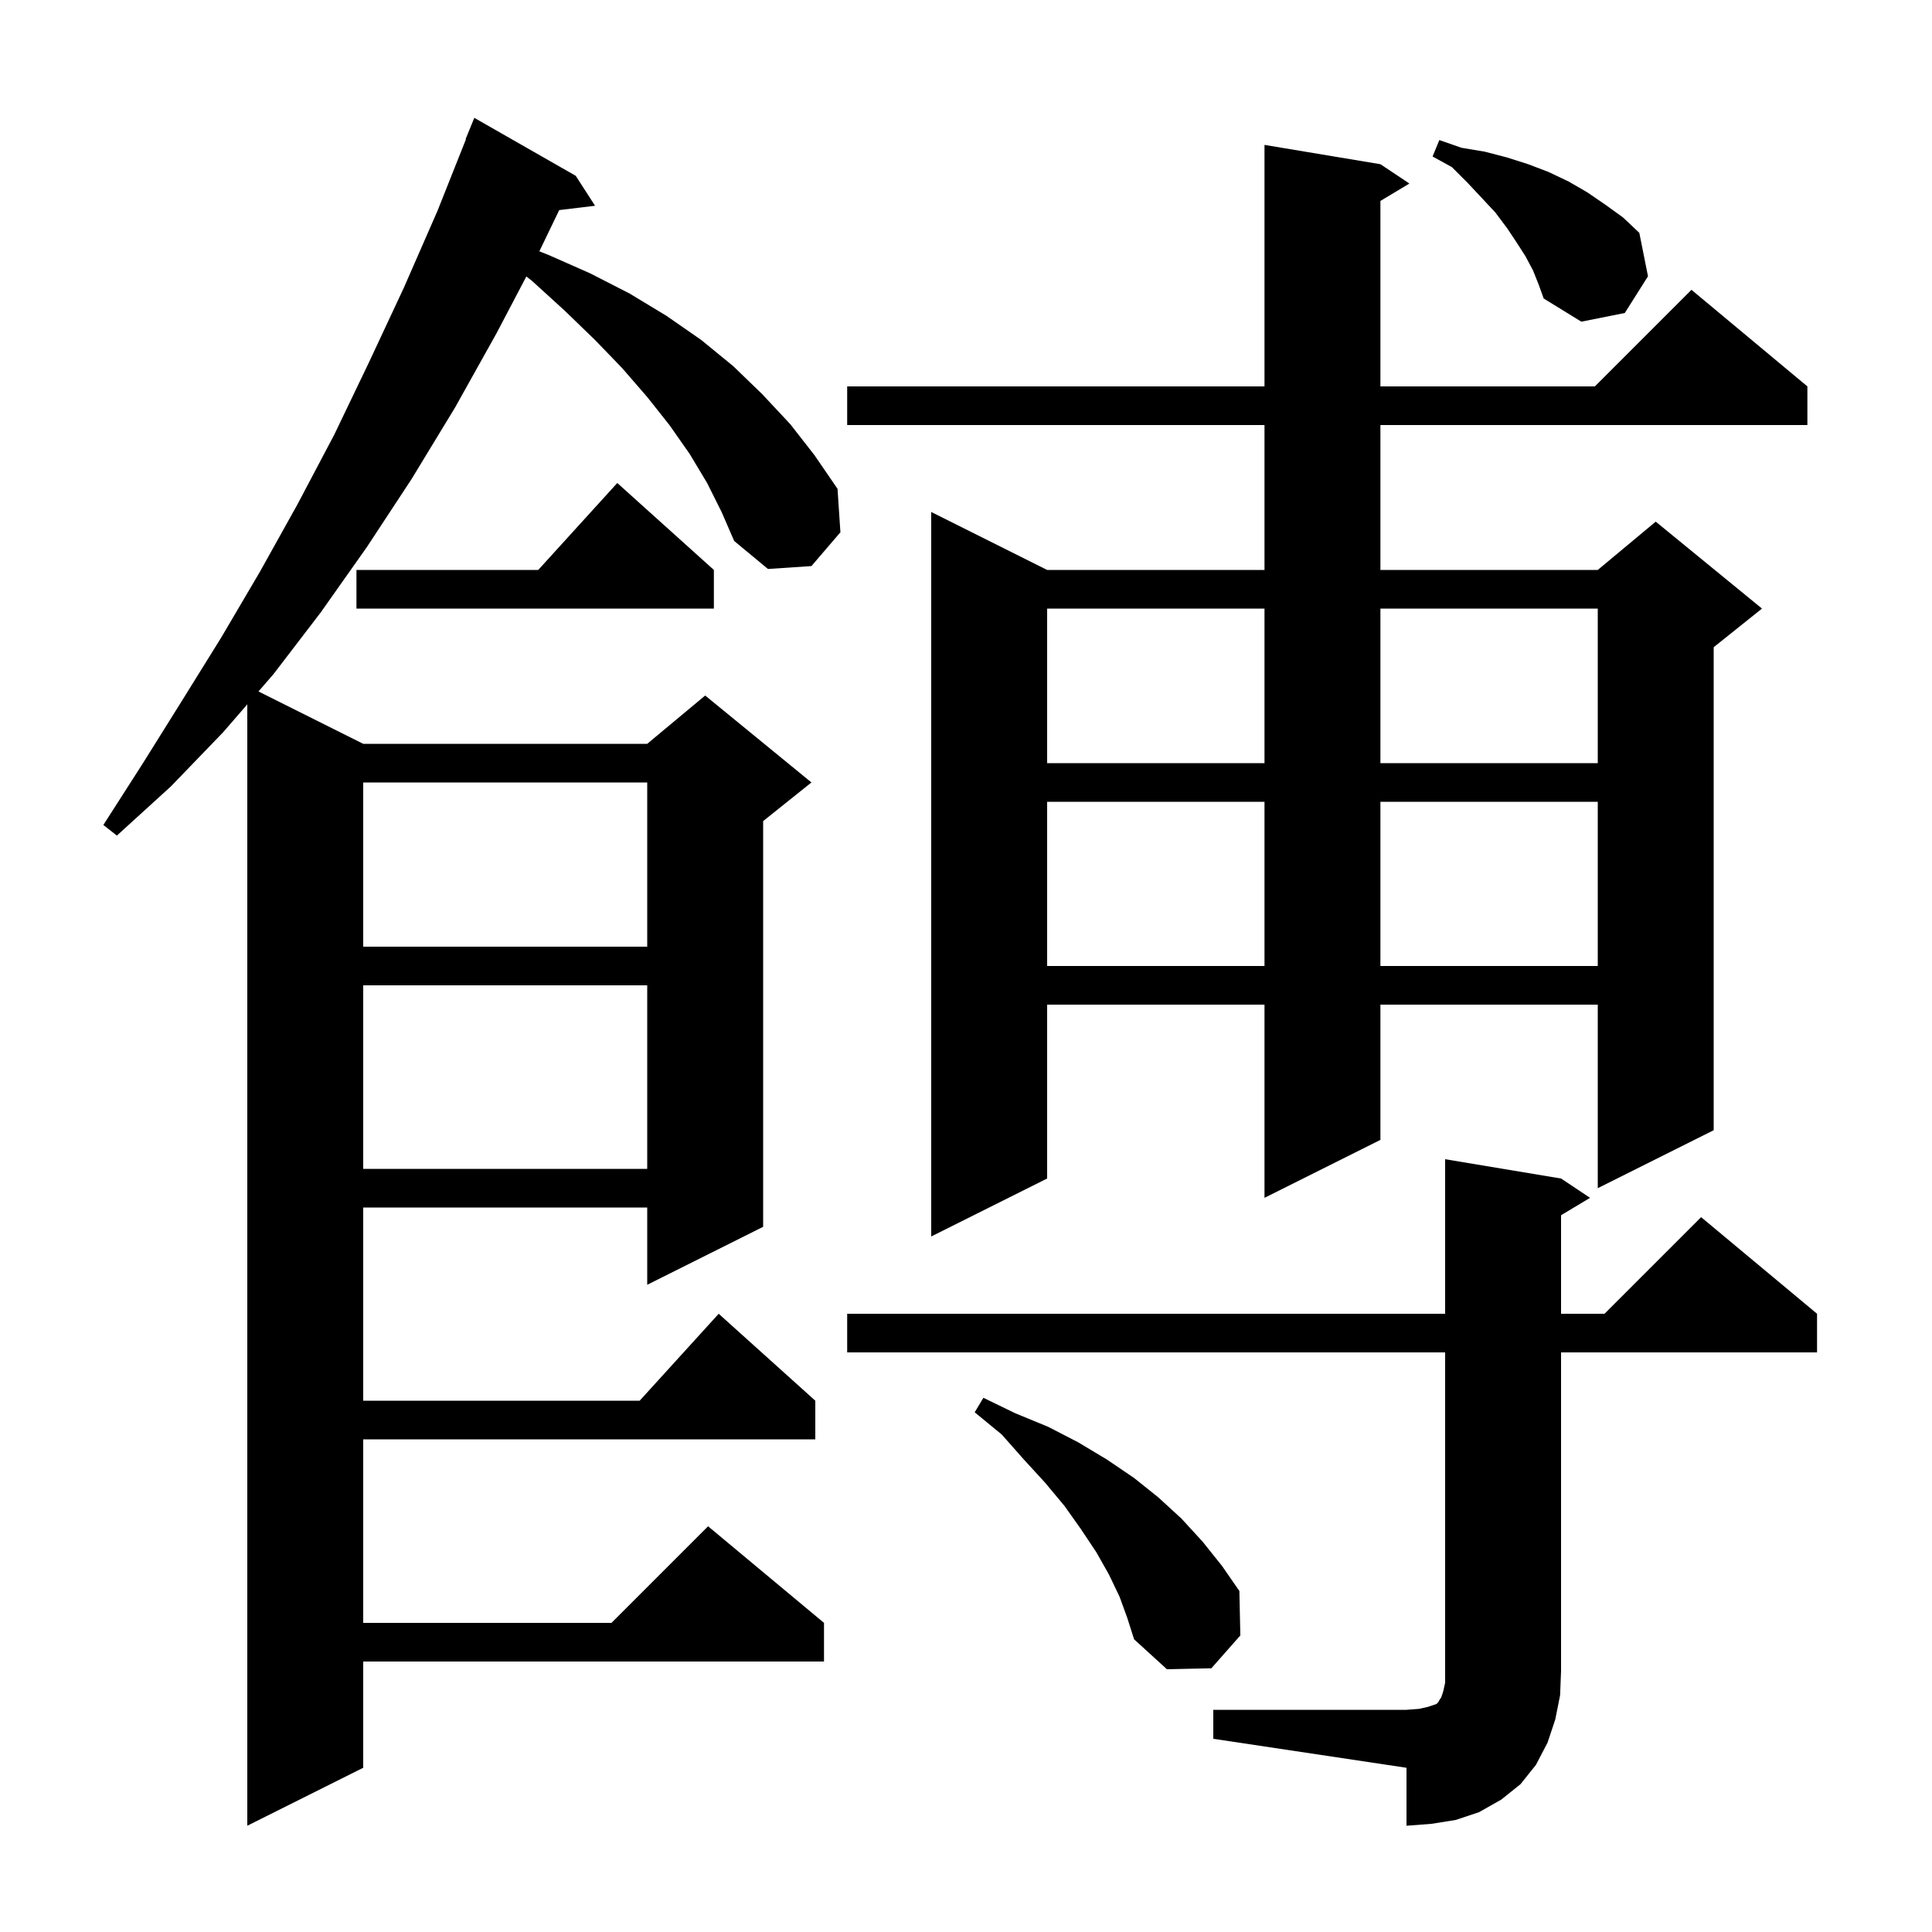 <svg xmlns="http://www.w3.org/2000/svg" xmlns:xlink="http://www.w3.org/1999/xlink" version="1.1" baseProfile="full" viewBox="0 0 200 200" width="200" height="200">
<g fill="black">
<path d="M 125.6 177.0 L 145.6 177.0 L 146.9 176.9 L 147.8 176.7 L 148.7 176.4 L 148.9 176.2 L 149.0 176.0 L 149.2 175.7 L 149.4 175.1 L 149.6 174.2 L 149.6 140.0 L 87.7 140.0 L 87.7 136.0 L 149.6 136.0 L 149.6 120.0 L 161.6 122.0 L 164.6 124.0 L 161.6 125.8 L 161.6 136.0 L 166.1 136.0 L 176.1 126.0 L 188.1 136.0 L 188.1 140.0 L 161.6 140.0 L 161.6 173.0 L 161.5 175.5 L 161.0 178.0 L 160.2 180.4 L 159.0 182.7 L 157.4 184.7 L 155.4 186.3 L 153.1 187.6 L 150.7 188.4 L 148.2 188.8 L 145.6 189.0 L 145.6 183.0 L 125.6 180.0 Z M 73.2 50.0 L 71.4 47.0 L 69.3 44.0 L 67.0 41.1 L 64.4 38.1 L 61.6 35.2 L 58.5 32.2 L 55.1 29.1 L 54.487 28.62 L 51.4 34.5 L 47.1 42.2 L 42.6 49.6 L 38.0 56.6 L 33.2 63.4 L 28.3 69.8 L 26.758 71.579 L 37.6 77.0 L 67.0 77.0 L 73.0 72.0 L 84.0 81.0 L 79.0 85.0 L 79.0 127.0 L 67.0 133.0 L 67.0 125.0 L 37.6 125.0 L 37.6 145.0 L 66.218 145.0 L 74.4 136.0 L 84.4 145.0 L 84.4 149.0 L 37.6 149.0 L 37.6 168.0 L 63.3 168.0 L 73.3 158.0 L 85.3 168.0 L 85.3 172.0 L 37.6 172.0 L 37.6 183.0 L 25.6 189.0 L 25.6 72.915 L 23.1 75.8 L 17.7 81.4 L 12.1 86.5 L 10.7 85.4 L 14.8 79.0 L 18.8 72.6 L 22.9 66.0 L 26.9 59.2 L 30.8 52.2 L 34.6 45.0 L 38.2 37.5 L 41.8 29.8 L 45.3 21.8 L 48.237 14.412 L 48.2 14.4 L 49.1 12.2 L 59.6 18.2 L 61.6 21.3 L 57.89 21.748 L 55.834 26.014 L 56.8 26.4 L 61.1 28.3 L 65.2 30.4 L 69.0 32.7 L 72.6 35.2 L 75.9 37.9 L 78.9 40.8 L 81.8 43.9 L 84.3 47.1 L 86.7 50.6 L 87.0 55.1 L 84.0 58.6 L 79.5 58.9 L 76.0 56.0 L 74.7 53.0 Z M 115.9 165.3 L 114.8 163.0 L 113.5 160.7 L 111.9 158.3 L 110.2 155.9 L 108.2 153.5 L 106.0 151.1 L 103.7 148.5 L 100.9 146.2 L 101.8 144.7 L 105.1 146.3 L 108.5 147.7 L 111.6 149.3 L 114.6 151.1 L 117.4 153.0 L 119.9 155.0 L 122.3 157.2 L 124.5 159.6 L 126.5 162.1 L 128.3 164.7 L 128.4 169.3 L 125.4 172.7 L 120.8 172.8 L 117.4 169.7 L 116.7 167.5 Z M 142.9 17.0 L 145.9 19.0 L 142.9 20.8 L 142.9 40.0 L 165.1 40.0 L 175.1 30.0 L 187.1 40.0 L 187.1 44.0 L 142.9 44.0 L 142.9 59.0 L 165.4 59.0 L 171.4 54.0 L 182.4 63.0 L 177.4 67.0 L 177.4 117.0 L 165.4 123.0 L 165.4 104.0 L 142.9 104.0 L 142.9 118.0 L 130.9 124.0 L 130.9 104.0 L 108.4 104.0 L 108.4 122.0 L 96.4 128.0 L 96.4 53.0 L 108.4 59.0 L 130.9 59.0 L 130.9 44.0 L 87.7 44.0 L 87.7 40.0 L 130.9 40.0 L 130.9 15.0 Z M 37.6 102.0 L 37.6 121.0 L 67.0 121.0 L 67.0 102.0 Z M 108.4 83.0 L 108.4 100.0 L 130.9 100.0 L 130.9 83.0 Z M 142.9 83.0 L 142.9 100.0 L 165.4 100.0 L 165.4 83.0 Z M 37.6 81.0 L 37.6 98.0 L 67.0 98.0 L 67.0 81.0 Z M 108.4 63.0 L 108.4 79.0 L 130.9 79.0 L 130.9 63.0 Z M 142.9 63.0 L 142.9 79.0 L 165.4 79.0 L 165.4 63.0 Z M 73.9 59.0 L 73.9 63.0 L 36.9 63.0 L 36.9 59.0 L 55.718 59.0 L 63.9 50.0 Z M 158.7 28.0 L 157.9 26.5 L 157.0 25.1 L 156.0 23.6 L 154.8 22.0 L 153.4 20.5 L 151.9 18.9 L 150.3 17.3 L 148.3 16.2 L 149.0 14.5 L 151.3 15.3 L 153.7 15.7 L 156.0 16.3 L 158.2 17.0 L 160.3 17.8 L 162.4 18.8 L 164.3 19.9 L 166.2 21.2 L 168.0 22.5 L 169.7 24.1 L 170.6 28.6 L 168.2 32.4 L 163.7 33.3 L 159.8 30.9 L 159.3 29.5 Z " />
</g>
</svg>
